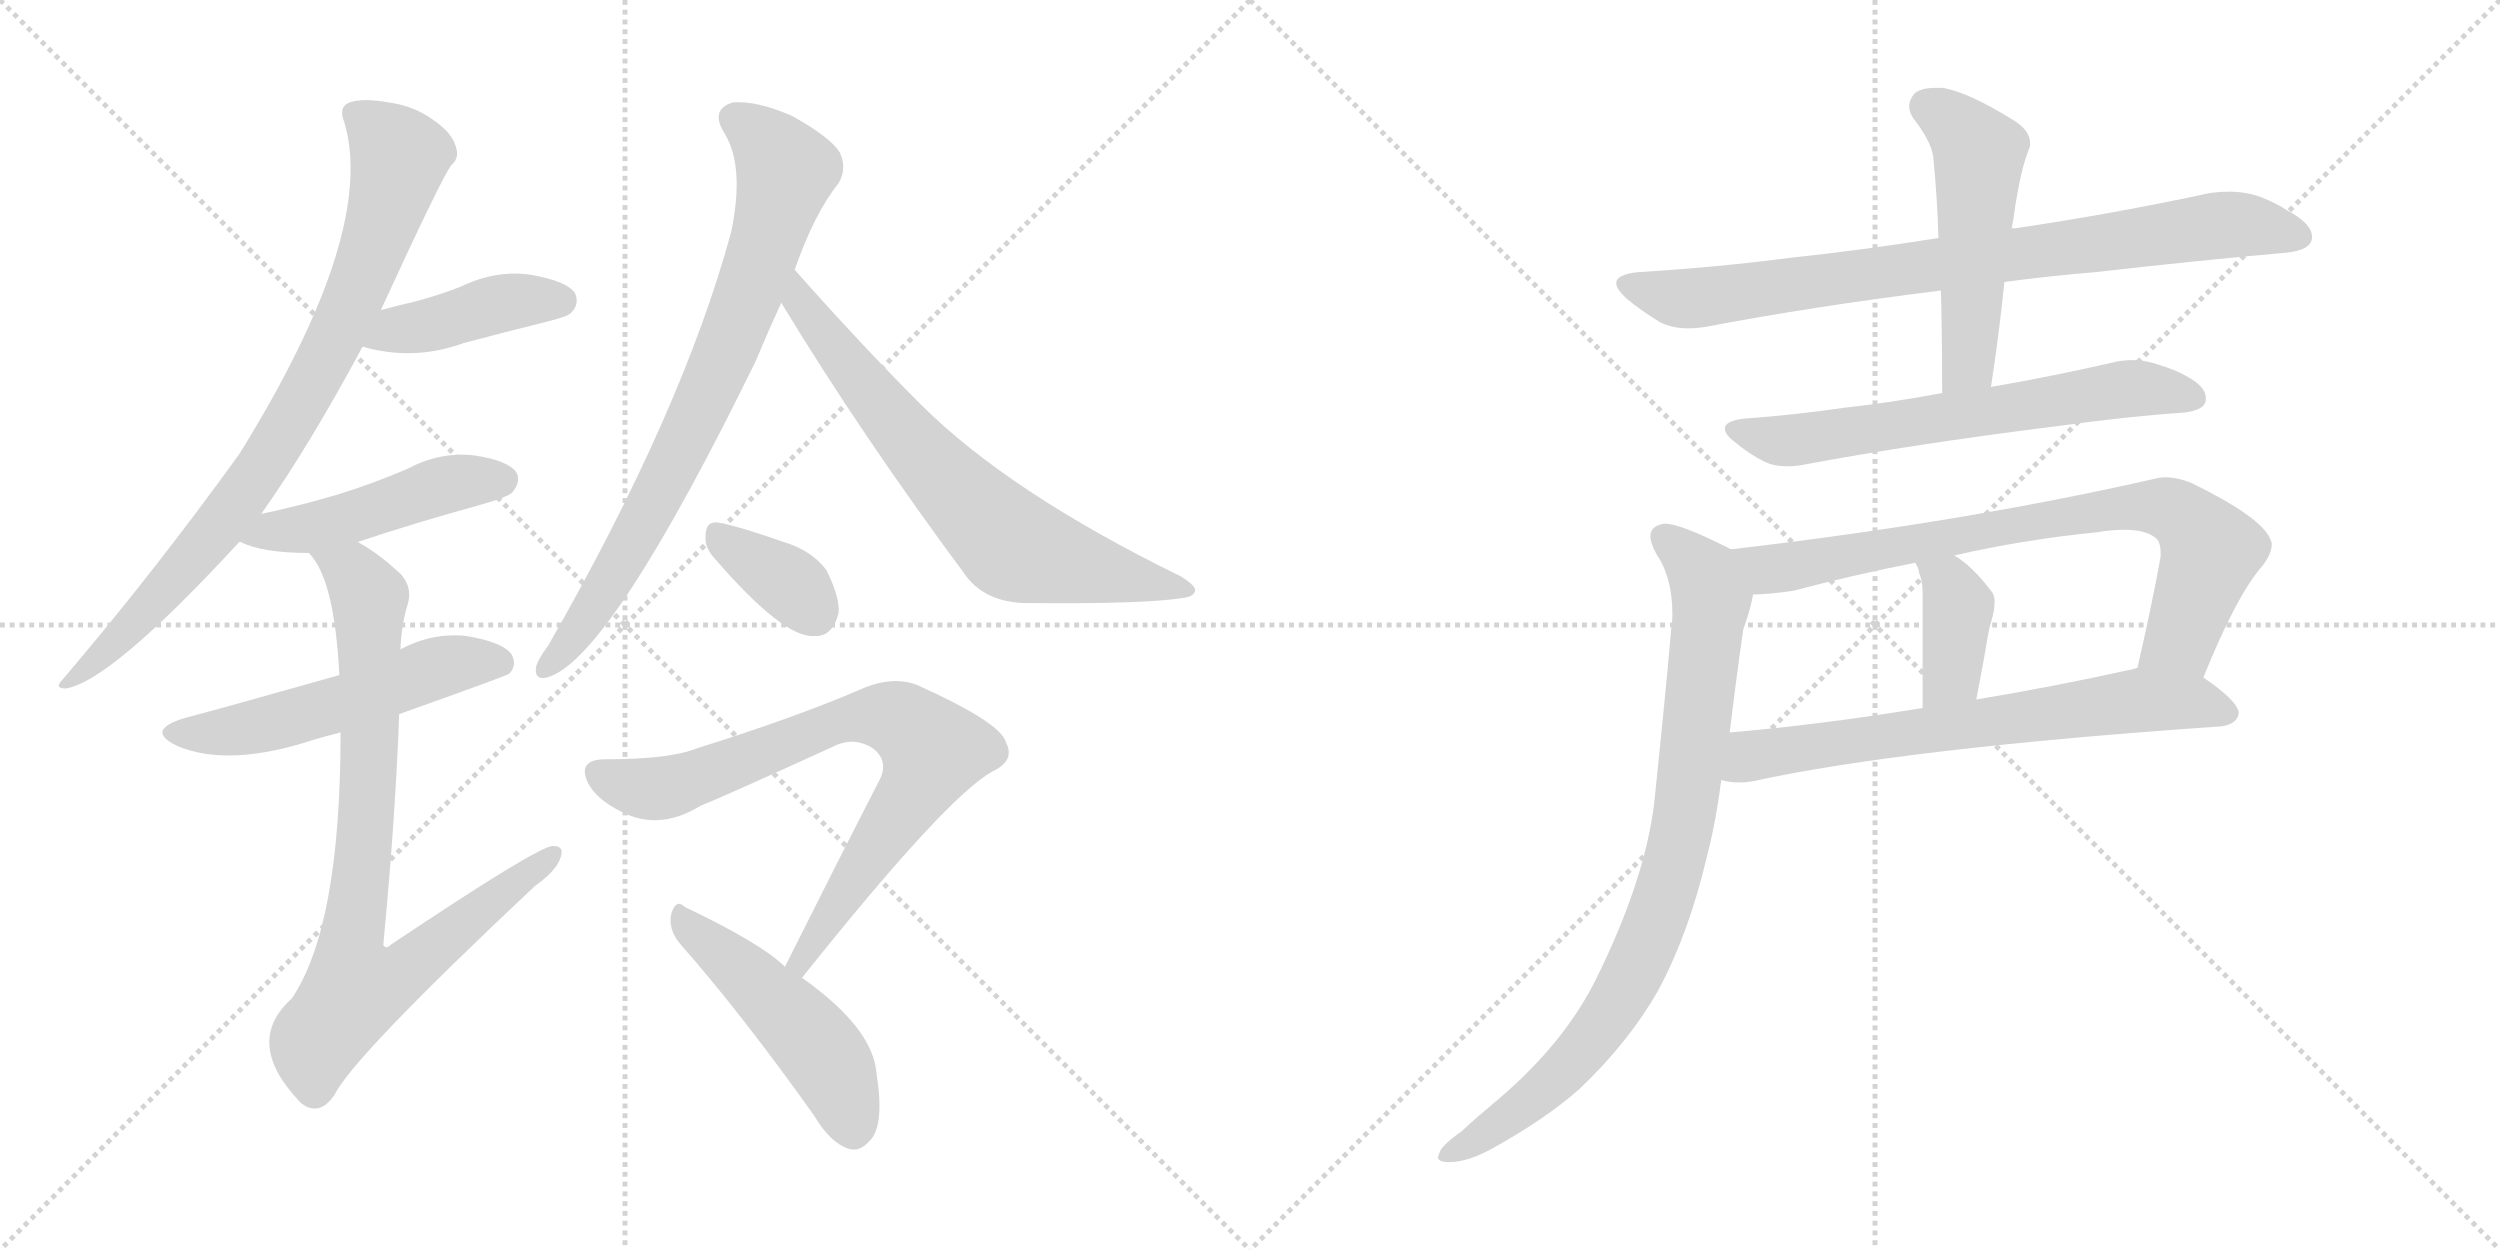 <svg version="1.1" viewBox="0 0 2048 1024" xmlns="http://www.w3.org/2000/svg">
  <g stroke="lightgray" stroke-dasharray="1,1" stroke-width="1" transform="scale(4, 4)">
    <line x1="0" y1="0" x2="256" y2="256"></line>
    <line x1="256" y1="0" x2="0" y2="256"></line>
    <line x1="128" y1="0" x2="128" y2="256"></line>
    <line x1="0" y1="128" x2="256" y2="128"></line>
    <line x1="256" y1="0" x2="512" y2="256"></line>
    <line x1="512" y1="0" x2="256" y2="256"></line>
    <line x1="384" y1="0" x2="384" y2="256"></line>
    <line x1="256" y1="128" x2="512" y2="128"></line>
  </g>
<g transform="scale(1, -1) translate(0, -850)">
   <style type="text/css">
    @keyframes keyframes0 {
      from {
       stroke: black;
       stroke-dashoffset: 824;
       stroke-width: 128;
       }
       73% {
       animation-timing-function: step-end;
       stroke: black;
       stroke-dashoffset: 0;
       stroke-width: 128;
       }
       to {
       stroke: black;
       stroke-width: 1024;
       }
       }
       #make-me-a-hanzi-animation-0 {
         animation: keyframes0 0.921s both;
         animation-delay: 0s;
         animation-timing-function: linear;
       }
    @keyframes keyframes1 {
      from {
       stroke: black;
       stroke-dashoffset: 417;
       stroke-width: 128;
       }
       58% {
       animation-timing-function: step-end;
       stroke: black;
       stroke-dashoffset: 0;
       stroke-width: 128;
       }
       to {
       stroke: black;
       stroke-width: 1024;
       }
       }
       #make-me-a-hanzi-animation-1 {
         animation: keyframes1 0.589s both;
         animation-delay: 0.921s;
         animation-timing-function: linear;
       }
    @keyframes keyframes2 {
      from {
       stroke: black;
       stroke-dashoffset: 470;
       stroke-width: 128;
       }
       60% {
       animation-timing-function: step-end;
       stroke: black;
       stroke-dashoffset: 0;
       stroke-width: 128;
       }
       to {
       stroke: black;
       stroke-width: 1024;
       }
       }
       #make-me-a-hanzi-animation-2 {
         animation: keyframes2 0.632s both;
         animation-delay: 1.51s;
         animation-timing-function: linear;
       }
    @keyframes keyframes3 {
      from {
       stroke: black;
       stroke-dashoffset: 531;
       stroke-width: 128;
       }
       63% {
       animation-timing-function: step-end;
       stroke: black;
       stroke-dashoffset: 0;
       stroke-width: 128;
       }
       to {
       stroke: black;
       stroke-width: 1024;
       }
       }
       #make-me-a-hanzi-animation-3 {
         animation: keyframes3 0.682s both;
         animation-delay: 2.142s;
         animation-timing-function: linear;
       }
    @keyframes keyframes4 {
      from {
       stroke: black;
       stroke-dashoffset: 832;
       stroke-width: 128;
       }
       73% {
       animation-timing-function: step-end;
       stroke: black;
       stroke-dashoffset: 0;
       stroke-width: 128;
       }
       to {
       stroke: black;
       stroke-width: 1024;
       }
       }
       #make-me-a-hanzi-animation-4 {
         animation: keyframes4 0.927s both;
         animation-delay: 2.825s;
         animation-timing-function: linear;
       }
    @keyframes keyframes5 {
      from {
       stroke: black;
       stroke-dashoffset: 770;
       stroke-width: 128;
       }
       71% {
       animation-timing-function: step-end;
       stroke: black;
       stroke-dashoffset: 0;
       stroke-width: 128;
       }
       to {
       stroke: black;
       stroke-width: 1024;
       }
       }
       #make-me-a-hanzi-animation-5 {
         animation: keyframes5 0.877s both;
         animation-delay: 3.752s;
         animation-timing-function: linear;
       }
    @keyframes keyframes6 {
      from {
       stroke: black;
       stroke-dashoffset: 685;
       stroke-width: 128;
       }
       69% {
       animation-timing-function: step-end;
       stroke: black;
       stroke-dashoffset: 0;
       stroke-width: 128;
       }
       to {
       stroke: black;
       stroke-width: 1024;
       }
       }
       #make-me-a-hanzi-animation-6 {
         animation: keyframes6 0.807s both;
         animation-delay: 4.628s;
         animation-timing-function: linear;
       }
    @keyframes keyframes7 {
      from {
       stroke: black;
       stroke-dashoffset: 355;
       stroke-width: 128;
       }
       54% {
       animation-timing-function: step-end;
       stroke: black;
       stroke-dashoffset: 0;
       stroke-width: 128;
       }
       to {
       stroke: black;
       stroke-width: 1024;
       }
       }
       #make-me-a-hanzi-animation-7 {
         animation: keyframes7 0.539s both;
         animation-delay: 5.436s;
         animation-timing-function: linear;
       }
    @keyframes keyframes8 {
      from {
       stroke: black;
       stroke-dashoffset: 762;
       stroke-width: 128;
       }
       71% {
       animation-timing-function: step-end;
       stroke: black;
       stroke-dashoffset: 0;
       stroke-width: 128;
       }
       to {
       stroke: black;
       stroke-width: 1024;
       }
       }
       #make-me-a-hanzi-animation-8 {
         animation: keyframes8 0.87s both;
         animation-delay: 5.975s;
         animation-timing-function: linear;
       }
    @keyframes keyframes9 {
      from {
       stroke: black;
       stroke-dashoffset: 483;
       stroke-width: 128;
       }
       61% {
       animation-timing-function: step-end;
       stroke: black;
       stroke-dashoffset: 0;
       stroke-width: 128;
       }
       to {
       stroke: black;
       stroke-width: 1024;
       }
       }
       #make-me-a-hanzi-animation-9 {
         animation: keyframes9 0.643s both;
         animation-delay: 6.845s;
         animation-timing-function: linear;
       }
    @keyframes keyframes10 {
      from {
       stroke: black;
       stroke-dashoffset: 813;
       stroke-width: 128;
       }
       73% {
       animation-timing-function: step-end;
       stroke: black;
       stroke-dashoffset: 0;
       stroke-width: 128;
       }
       to {
       stroke: black;
       stroke-width: 1024;
       }
       }
       #make-me-a-hanzi-animation-10 {
         animation: keyframes10 0.912s both;
         animation-delay: 7.488s;
         animation-timing-function: linear;
       }
    @keyframes keyframes11 {
      from {
       stroke: black;
       stroke-dashoffset: 509;
       stroke-width: 128;
       }
       62% {
       animation-timing-function: step-end;
       stroke: black;
       stroke-dashoffset: 0;
       stroke-width: 128;
       }
       to {
       stroke: black;
       stroke-width: 1024;
       }
       }
       #make-me-a-hanzi-animation-11 {
         animation: keyframes11 0.664s both;
         animation-delay: 8.399s;
         animation-timing-function: linear;
       }
    @keyframes keyframes12 {
      from {
       stroke: black;
       stroke-dashoffset: 638;
       stroke-width: 128;
       }
       67% {
       animation-timing-function: step-end;
       stroke: black;
       stroke-dashoffset: 0;
       stroke-width: 128;
       }
       to {
       stroke: black;
       stroke-width: 1024;
       }
       }
       #make-me-a-hanzi-animation-12 {
         animation: keyframes12 0.769s both;
         animation-delay: 9.064s;
         animation-timing-function: linear;
       }
    @keyframes keyframes13 {
      from {
       stroke: black;
       stroke-dashoffset: 770;
       stroke-width: 128;
       }
       71% {
       animation-timing-function: step-end;
       stroke: black;
       stroke-dashoffset: 0;
       stroke-width: 128;
       }
       to {
       stroke: black;
       stroke-width: 1024;
       }
       }
       #make-me-a-hanzi-animation-13 {
         animation: keyframes13 0.877s both;
         animation-delay: 9.833s;
         animation-timing-function: linear;
       }
    @keyframes keyframes14 {
      from {
       stroke: black;
       stroke-dashoffset: 384;
       stroke-width: 128;
       }
       56% {
       animation-timing-function: step-end;
       stroke: black;
       stroke-dashoffset: 0;
       stroke-width: 128;
       }
       to {
       stroke: black;
       stroke-width: 1024;
       }
       }
       #make-me-a-hanzi-animation-14 {
         animation: keyframes14 0.562s both;
         animation-delay: 10.709s;
         animation-timing-function: linear;
       }
    @keyframes keyframes15 {
      from {
       stroke: black;
       stroke-dashoffset: 674;
       stroke-width: 128;
       }
       69% {
       animation-timing-function: step-end;
       stroke: black;
       stroke-dashoffset: 0;
       stroke-width: 128;
       }
       to {
       stroke: black;
       stroke-width: 1024;
       }
       }
       #make-me-a-hanzi-animation-15 {
         animation: keyframes15 0.799s both;
         animation-delay: 11.272s;
         animation-timing-function: linear;
       }
    @keyframes keyframes16 {
      from {
       stroke: black;
       stroke-dashoffset: 855;
       stroke-width: 128;
       }
       74% {
       animation-timing-function: step-end;
       stroke: black;
       stroke-dashoffset: 0;
       stroke-width: 128;
       }
       to {
       stroke: black;
       stroke-width: 1024;
       }
       }
       #make-me-a-hanzi-animation-16 {
         animation: keyframes16 0.946s both;
         animation-delay: 12.07s;
         animation-timing-function: linear;
       }
</style>
<path d="M 214.0 429.0 Q 253.0 484.0 297.0 566.0 L 312.0 596.0 Q 363.0 707.0 370.0 715.0 Q 377.0 721.0 373.0 731.0 Q 370.0 741.0 356.0 751.0 Q 340.0 763.0 319.0 766.0 Q 297.0 770.0 286.0 766.0 Q 277.0 762.0 282.0 750.0 Q 309.0 660.0 196.0 478.0 Q 126.0 381.0 51.0 293.0 Q 44.0 286.0 54.0 286.0 Q 91.0 292.0 196.0 406.0 L 214.0 429.0 Z" fill="lightgray"></path> 
<path d="M 297.0 566.0 Q 339.0 554.0 380.0 569.0 Q 414.0 578.0 450.0 587.0 Q 466.0 591.0 468.0 594.0 Q 475.0 601.0 471.0 610.0 Q 464.0 620.0 434.0 625.0 Q 406.0 629.0 377.0 615.0 Q 359.0 608.0 340.0 603.0 Q 327.0 600.0 312.0 596.0 C 283.0 588.0 268.0 574.0 297.0 566.0 Z" fill="lightgray"></path> 
<path d="M 293.0 406.0 Q 341.0 422.0 392.0 436.0 Q 417.0 443.0 420.0 447.0 Q 427.0 456.0 423.0 463.0 Q 416.0 473.0 388.0 477.0 Q 360.0 480.0 334.0 466.0 Q 306.0 454.0 277.0 445.0 Q 247.0 436.0 214.0 429.0 C 185.0 423.0 168.0 416.0 196.0 406.0 L 197.0 406.0 Q 215.0 397.0 253.0 397.0 L 293.0 406.0 Z" fill="lightgray"></path> 
<path d="M 327.0 265.0 Q 414.0 296.0 417.0 298.0 Q 424.0 305.0 419.0 314.0 Q 412.0 324.0 382.0 329.0 Q 354.0 332.0 328.0 318.0 L 278.0 297.0 Q 179.0 269.0 152.0 262.0 Q 118.0 252.0 145.0 239.0 Q 187.0 221.0 257.0 244.0 Q 267.0 247.0 279.0 250.0 L 327.0 265.0 Z" fill="lightgray"></path> 
<path d="M 279.0 250.0 Q 279.0 91.0 239.0 32.0 Q 199.0 -4.0 246.0 -53.0 Q 247.0 -54.0 250.0 -56.0 Q 263.0 -63.0 274.0 -47.0 Q 289.0 -16.0 438.0 124.0 Q 456.0 137.0 459.0 147.0 Q 463.0 157.0 453.0 157.0 Q 441.0 157.0 320.0 76.0 Q 316.0 72.0 314.0 76.0 Q 324.0 181.0 327.0 265.0 L 328.0 318.0 Q 329.0 339.0 334.0 355.0 Q 338.0 368.0 329.0 379.0 Q 310.0 397.0 293.0 406.0 C 268.0 422.0 237.0 422.0 253.0 397.0 Q 274.0 376.0 278.0 297.0 L 279.0 250.0 Z" fill="lightgray"></path> 
<path d="M 651.0 629.0 Q 667.0 675.0 687.0 700.0 Q 694.0 712.0 688.0 725.0 Q 681.0 737.0 649.0 755.0 Q 619.0 768.0 600.0 766.0 Q 581.0 760.0 594.0 740.0 Q 610.0 713.0 599.0 660.0 Q 559.0 513.0 449.0 321.0 Q 440.0 309.0 439.0 303.0 Q 438.0 291.0 451.0 296.0 Q 502.0 315.0 619.0 554.0 Q 629.0 578.0 640.0 602.0 L 651.0 629.0 Z" fill="lightgray"></path> 
<path d="M 640.0 602.0 Q 706.0 493.0 793.0 376.0 Q 809.0 357.0 839.0 356.0 Q 936.0 355.0 968.0 360.0 Q 978.0 361.0 979.0 366.0 Q 980.0 370.0 967.0 378.0 Q 826.0 447.0 754.0 519.0 Q 705.0 568.0 651.0 629.0 C 631.0 651.0 624.0 628.0 640.0 602.0 Z" fill="lightgray"></path> 
<path d="M 585.0 393.0 Q 642.0 327.0 667.0 329.0 Q 682.0 328.0 687.0 348.0 Q 688.0 361.0 677.0 383.0 Q 665.0 399.0 642.0 406.0 Q 605.0 419.0 588.0 422.0 Q 578.0 423.0 578.0 411.0 Q 577.0 402.0 585.0 393.0 Z" fill="lightgray"></path> 
<path d="M 657.0 49.0 Q 775.0 197.0 813.0 218.0 Q 832.0 227.0 824.0 242.0 Q 820.0 258.0 751.0 289.0 Q 732.0 296.0 709.0 287.0 Q 654.0 263.0 571.0 237.0 Q 549.0 228.0 496.0 228.0 Q 472.0 228.0 482.0 208.0 Q 489.0 195.0 509.0 185.0 Q 540.0 169.0 574.0 190.0 Q 592.0 197.0 686.0 240.0 Q 701.0 246.0 715.0 237.0 Q 728.0 227.0 721.0 212.0 Q 685.0 142.0 643.0 58.0 C 630.0 31.0 638.0 26.0 657.0 49.0 Z" fill="lightgray"></path> 
<path d="M 643.0 58.0 Q 624.0 77.0 561.0 107.0 Q 554.0 114.0 550.0 102.0 Q 547.0 89.0 557.0 77.0 Q 608.0 19.0 667.0 -64.0 Q 680.0 -86.0 695.0 -91.0 Q 704.0 -94.0 712.0 -85.0 Q 725.0 -73.0 718.0 -29.0 Q 715.0 8.0 657.0 49.0 L 643.0 58.0 Z" fill="lightgray"></path> 
<path d="M 1642.0 619.0 Q 1679.0 624.0 1716.0 627.0 Q 1804.0 637.0 1873.0 643.0 Q 1893.0 645.0 1894.0 655.0 L 1894.0 656.0 Q 1894.0 667.0 1873.0 678.0 Q 1866.0 683.0 1851.0 689.0 Q 1839.0 693.0 1826.0 693.0 Q 1819.0 693.0 1811.0 692.0 Q 1732.0 675.0 1651.0 663.0 L 1648.0 663.0 L 1588.0 655.0 Q 1525.0 645.0 1468.0 639.0 Q 1407.0 631.0 1341.0 627.0 Q 1324.0 625.0 1324.0 618.0 Q 1324.0 613.0 1333.0 605.0 Q 1345.0 595.0 1360.0 586.0 Q 1370.0 581.0 1383.0 581.0 Q 1389.0 581.0 1396.0 582.0 Q 1485.0 599.0 1590.0 612.0 L 1642.0 619.0 Z" fill="lightgray"></path> 
<path d="M 1590.0 612.0 Q 1591.0 573.0 1591.0 528.0 C 1591.0 498.0 1627.0 503.0 1631.0 533.0 Q 1638.0 579.0 1642.0 619.0 L 1648.0 663.0 Q 1650.0 673.0 1651.0 682.0 Q 1654.0 700.0 1657.0 712.0 Q 1660.0 723.0 1663.0 730.0 L 1663.0 733.0 Q 1663.0 744.0 1647.0 753.0 Q 1613.0 774.0 1592.0 778.0 L 1585.0 778.0 Q 1573.0 778.0 1568.0 773.0 Q 1564.0 768.0 1564.0 763.0 Q 1564.0 757.0 1569.0 751.0 Q 1584.0 731.0 1584.0 718.0 Q 1587.0 688.0 1588.0 655.0 L 1590.0 612.0 Z" fill="lightgray"></path> 
<path d="M 1591.0 528.0 Q 1548.0 520.0 1511.0 516.0 Q 1470.0 510.0 1428.0 507.0 Q 1413.0 505.0 1413.0 499.0 Q 1413.0 494.0 1421.0 488.0 Q 1433.0 478.0 1445.0 472.0 Q 1453.0 468.0 1464.0 468.0 Q 1470.0 468.0 1476.0 469.0 Q 1566.0 486.0 1686.0 501.0 Q 1744.0 509.0 1789.0 512.0 Q 1807.0 514.0 1807.0 523.0 L 1807.0 524.0 Q 1807.0 534.0 1789.0 543.0 Q 1782.0 547.0 1769.0 551.0 Q 1758.0 555.0 1747.0 555.0 Q 1741.0 555.0 1735.0 554.0 Q 1683.0 542.0 1631.0 533.0 L 1591.0 528.0 Z" fill="lightgray"></path> 
<path d="M 1805.0 295.0 Q 1832.0 362.0 1853.0 386.0 Q 1861.0 396.0 1861.0 404.0 Q 1861.0 406.0 1860.0 408.0 Q 1853.0 426.0 1796.0 454.0 Q 1784.0 459.0 1774.0 459.0 Q 1770.0 459.0 1766.0 458.0 Q 1608.0 422.0 1418.0 400.0 C 1388.0 396.0 1406.0 361.0 1436.0 363.0 Q 1448.0 363.0 1469.0 366.0 Q 1518.0 379.0 1569.0 389.0 L 1601.0 395.0 Q 1658.0 408.0 1718.0 414.0 Q 1730.0 416.0 1740.0 416.0 Q 1757.0 416.0 1765.0 410.0 Q 1770.0 407.0 1770.0 397.0 L 1770.0 394.0 Q 1763.0 355.0 1751.0 303.0 C 1744.0 274.0 1794.0 267.0 1805.0 295.0 Z" fill="lightgray"></path> 
<path d="M 1569.0 389.0 Q 1572.0 384.0 1572.0 381.0 Q 1575.0 374.0 1575.0 365.0 L 1575.0 270.0 C 1575.0 240.0 1613.0 248.0 1619.0 277.0 Q 1625.0 308.0 1629.0 332.0 Q 1630.0 337.0 1631.0 340.0 Q 1634.0 350.0 1634.0 357.0 Q 1634.0 363.0 1631.0 366.0 Q 1616.0 386.0 1601.0 395.0 C 1576.0 411.0 1556.0 416.0 1569.0 389.0 Z" fill="lightgray"></path> 
<path d="M 1820.0 255.0 Q 1833.0 257.0 1834.0 266.0 Q 1833.0 276.0 1805.0 295.0 C 1783.0 311.0 1780.0 310.0 1751.0 303.0 L 1748.0 302.0 Q 1680.0 287.0 1619.0 277.0 L 1575.0 270.0 Q 1489.0 256.0 1417.0 250.0 C 1387.0 247.0 1380.0 215.0 1410.0 211.0 Q 1417.0 209.0 1425.0 209.0 Q 1430.0 209.0 1436.0 210.0 Q 1559.0 237.0 1820.0 255.0 Z" fill="lightgray"></path> 
<path d="M 1418.0 400.0 Q 1377.0 421.0 1364.0 421.0 L 1363.0 421.0 Q 1352.0 419.0 1352.0 411.0 Q 1352.0 405.0 1357.0 396.0 Q 1370.0 377.0 1370.0 347.0 Q 1370.0 340.0 1369.0 334.0 Q 1365.0 287.0 1355.0 191.0 Q 1347.0 128.0 1308.0 49.0 Q 1282.0 -4.0 1228.0 -50.0 Q 1210.0 -65.0 1197.0 -77.0 Q 1180.0 -89.0 1179.0 -95.0 Q 1178.0 -97.0 1178.0 -98.0 Q 1178.0 -102.0 1187.0 -102.0 Q 1203.0 -102.0 1224.0 -90.0 Q 1267.0 -66.0 1294.0 -42.0 Q 1334.0 -4.0 1358.0 38.0 Q 1383.0 84.0 1398.0 147.0 Q 1406.0 178.0 1410.0 211.0 L 1417.0 250.0 Q 1422.0 292.0 1428.0 334.0 Q 1435.0 354.0 1436.0 363.0 C 1442.0 388.0 1442.0 388.0 1418.0 400.0 Z" fill="lightgray"></path> 
      <clipPath id="make-me-a-hanzi-clip-0">
      <path d="M 214.0 429.0 Q 253.0 484.0 297.0 566.0 L 312.0 596.0 Q 363.0 707.0 370.0 715.0 Q 377.0 721.0 373.0 731.0 Q 370.0 741.0 356.0 751.0 Q 340.0 763.0 319.0 766.0 Q 297.0 770.0 286.0 766.0 Q 277.0 762.0 282.0 750.0 Q 309.0 660.0 196.0 478.0 Q 126.0 381.0 51.0 293.0 Q 44.0 286.0 54.0 286.0 Q 91.0 292.0 196.0 406.0 L 214.0 429.0 Z" fill="lightgray"></path>
      </clipPath>
      <path clip-path="url(#make-me-a-hanzi-clip-0)" d="M 290.0 756.0 L 327.0 721.0 L 311.0 661.0 L 279.0 581.0 L 215.0 467.0 L 174.0 410.0 L 56.0 291.0 " fill="none" id="make-me-a-hanzi-animation-0" stroke-dasharray="696 1392" stroke-linecap="round"></path>

      <clipPath id="make-me-a-hanzi-clip-1">
      <path d="M 297.0 566.0 Q 339.0 554.0 380.0 569.0 Q 414.0 578.0 450.0 587.0 Q 466.0 591.0 468.0 594.0 Q 475.0 601.0 471.0 610.0 Q 464.0 620.0 434.0 625.0 Q 406.0 629.0 377.0 615.0 Q 359.0 608.0 340.0 603.0 Q 327.0 600.0 312.0 596.0 C 283.0 588.0 268.0 574.0 297.0 566.0 Z" fill="lightgray"></path>
      </clipPath>
      <path clip-path="url(#make-me-a-hanzi-clip-1)" d="M 305.0 568.0 L 326.0 580.0 L 415.0 603.0 L 460.0 604.0 " fill="none" id="make-me-a-hanzi-animation-1" stroke-dasharray="289 578" stroke-linecap="round"></path>

      <clipPath id="make-me-a-hanzi-clip-2">
      <path d="M 293.0 406.0 Q 341.0 422.0 392.0 436.0 Q 417.0 443.0 420.0 447.0 Q 427.0 456.0 423.0 463.0 Q 416.0 473.0 388.0 477.0 Q 360.0 480.0 334.0 466.0 Q 306.0 454.0 277.0 445.0 Q 247.0 436.0 214.0 429.0 C 185.0 423.0 168.0 416.0 196.0 406.0 L 197.0 406.0 Q 215.0 397.0 253.0 397.0 L 293.0 406.0 Z" fill="lightgray"></path>
      </clipPath>
      <path clip-path="url(#make-me-a-hanzi-clip-2)" d="M 204.0 410.0 L 282.0 424.0 L 360.0 452.0 L 412.0 457.0 " fill="none" id="make-me-a-hanzi-animation-2" stroke-dasharray="342 684" stroke-linecap="round"></path>

      <clipPath id="make-me-a-hanzi-clip-3">
      <path d="M 327.0 265.0 Q 414.0 296.0 417.0 298.0 Q 424.0 305.0 419.0 314.0 Q 412.0 324.0 382.0 329.0 Q 354.0 332.0 328.0 318.0 L 278.0 297.0 Q 179.0 269.0 152.0 262.0 Q 118.0 252.0 145.0 239.0 Q 187.0 221.0 257.0 244.0 Q 267.0 247.0 279.0 250.0 L 327.0 265.0 Z" fill="lightgray"></path>
      </clipPath>
      <path clip-path="url(#make-me-a-hanzi-clip-3)" d="M 146.0 251.0 L 199.0 252.0 L 278.0 273.0 L 364.0 305.0 L 412.0 306.0 " fill="none" id="make-me-a-hanzi-animation-3" stroke-dasharray="403 806" stroke-linecap="round"></path>

      <clipPath id="make-me-a-hanzi-clip-4">
      <path d="M 279.0 250.0 Q 279.0 91.0 239.0 32.0 Q 199.0 -4.0 246.0 -53.0 Q 247.0 -54.0 250.0 -56.0 Q 263.0 -63.0 274.0 -47.0 Q 289.0 -16.0 438.0 124.0 Q 456.0 137.0 459.0 147.0 Q 463.0 157.0 453.0 157.0 Q 441.0 157.0 320.0 76.0 Q 316.0 72.0 314.0 76.0 Q 324.0 181.0 327.0 265.0 L 328.0 318.0 Q 329.0 339.0 334.0 355.0 Q 338.0 368.0 329.0 379.0 Q 310.0 397.0 293.0 406.0 C 268.0 422.0 237.0 422.0 253.0 397.0 Q 274.0 376.0 278.0 297.0 L 279.0 250.0 Z" fill="lightgray"></path>
      </clipPath>
      <path clip-path="url(#make-me-a-hanzi-clip-4)" d="M 260.0 397.0 L 289.0 381.0 L 303.0 357.0 L 301.0 185.0 L 286.0 73.0 L 293.0 40.0 L 330.0 53.0 L 453.0 150.0 " fill="none" id="make-me-a-hanzi-animation-4" stroke-dasharray="704 1408" stroke-linecap="round"></path>

      <clipPath id="make-me-a-hanzi-clip-5">
      <path d="M 651.0 629.0 Q 667.0 675.0 687.0 700.0 Q 694.0 712.0 688.0 725.0 Q 681.0 737.0 649.0 755.0 Q 619.0 768.0 600.0 766.0 Q 581.0 760.0 594.0 740.0 Q 610.0 713.0 599.0 660.0 Q 559.0 513.0 449.0 321.0 Q 440.0 309.0 439.0 303.0 Q 438.0 291.0 451.0 296.0 Q 502.0 315.0 619.0 554.0 Q 629.0 578.0 640.0 602.0 L 651.0 629.0 Z" fill="lightgray"></path>
      </clipPath>
      <path clip-path="url(#make-me-a-hanzi-clip-5)" d="M 603.0 752.0 L 631.0 730.0 L 644.0 710.0 L 622.0 633.0 L 592.0 553.0 L 542.0 449.0 L 479.0 341.0 L 448.0 304.0 " fill="none" id="make-me-a-hanzi-animation-5" stroke-dasharray="642 1284" stroke-linecap="round"></path>

      <clipPath id="make-me-a-hanzi-clip-6">
      <path d="M 640.0 602.0 Q 706.0 493.0 793.0 376.0 Q 809.0 357.0 839.0 356.0 Q 936.0 355.0 968.0 360.0 Q 978.0 361.0 979.0 366.0 Q 980.0 370.0 967.0 378.0 Q 826.0 447.0 754.0 519.0 Q 705.0 568.0 651.0 629.0 C 631.0 651.0 624.0 628.0 640.0 602.0 Z" fill="lightgray"></path>
      </clipPath>
      <path clip-path="url(#make-me-a-hanzi-clip-6)" d="M 653.0 620.0 L 657.0 602.0 L 717.0 522.0 L 828.0 404.0 L 972.0 366.0 " fill="none" id="make-me-a-hanzi-animation-6" stroke-dasharray="557 1114" stroke-linecap="round"></path>

      <clipPath id="make-me-a-hanzi-clip-7">
      <path d="M 585.0 393.0 Q 642.0 327.0 667.0 329.0 Q 682.0 328.0 687.0 348.0 Q 688.0 361.0 677.0 383.0 Q 665.0 399.0 642.0 406.0 Q 605.0 419.0 588.0 422.0 Q 578.0 423.0 578.0 411.0 Q 577.0 402.0 585.0 393.0 Z" fill="lightgray"></path>
      </clipPath>
      <path clip-path="url(#make-me-a-hanzi-clip-7)" d="M 590.0 410.0 L 646.0 372.0 L 667.0 349.0 " fill="none" id="make-me-a-hanzi-animation-7" stroke-dasharray="227 454" stroke-linecap="round"></path>

      <clipPath id="make-me-a-hanzi-clip-8">
      <path d="M 657.0 49.0 Q 775.0 197.0 813.0 218.0 Q 832.0 227.0 824.0 242.0 Q 820.0 258.0 751.0 289.0 Q 732.0 296.0 709.0 287.0 Q 654.0 263.0 571.0 237.0 Q 549.0 228.0 496.0 228.0 Q 472.0 228.0 482.0 208.0 Q 489.0 195.0 509.0 185.0 Q 540.0 169.0 574.0 190.0 Q 592.0 197.0 686.0 240.0 Q 701.0 246.0 715.0 237.0 Q 728.0 227.0 721.0 212.0 Q 685.0 142.0 643.0 58.0 C 630.0 31.0 638.0 26.0 657.0 49.0 Z" fill="lightgray"></path>
      </clipPath>
      <path clip-path="url(#make-me-a-hanzi-clip-8)" d="M 491.0 216.0 L 514.0 206.0 L 547.0 205.0 L 699.0 262.0 L 738.0 260.0 L 762.0 239.0 L 752.0 207.0 L 663.0 76.0 L 660.0 63.0 L 651.0 63.0 " fill="none" id="make-me-a-hanzi-animation-8" stroke-dasharray="634 1268" stroke-linecap="round"></path>

      <clipPath id="make-me-a-hanzi-clip-9">
      <path d="M 643.0 58.0 Q 624.0 77.0 561.0 107.0 Q 554.0 114.0 550.0 102.0 Q 547.0 89.0 557.0 77.0 Q 608.0 19.0 667.0 -64.0 Q 680.0 -86.0 695.0 -91.0 Q 704.0 -94.0 712.0 -85.0 Q 725.0 -73.0 718.0 -29.0 Q 715.0 8.0 657.0 49.0 L 643.0 58.0 Z" fill="lightgray"></path>
      </clipPath>
      <path clip-path="url(#make-me-a-hanzi-clip-9)" d="M 559.0 96.0 L 667.0 -4.0 L 690.0 -42.0 L 699.0 -76.0 " fill="none" id="make-me-a-hanzi-animation-9" stroke-dasharray="355 710" stroke-linecap="round"></path>

      <clipPath id="make-me-a-hanzi-clip-10">
      <path d="M 1642.0 619.0 Q 1679.0 624.0 1716.0 627.0 Q 1804.0 637.0 1873.0 643.0 Q 1893.0 645.0 1894.0 655.0 L 1894.0 656.0 Q 1894.0 667.0 1873.0 678.0 Q 1866.0 683.0 1851.0 689.0 Q 1839.0 693.0 1826.0 693.0 Q 1819.0 693.0 1811.0 692.0 Q 1732.0 675.0 1651.0 663.0 L 1648.0 663.0 L 1588.0 655.0 Q 1525.0 645.0 1468.0 639.0 Q 1407.0 631.0 1341.0 627.0 Q 1324.0 625.0 1324.0 618.0 Q 1324.0 613.0 1333.0 605.0 Q 1345.0 595.0 1360.0 586.0 Q 1370.0 581.0 1383.0 581.0 Q 1389.0 581.0 1396.0 582.0 Q 1485.0 599.0 1590.0 612.0 L 1642.0 619.0 Z" fill="lightgray"></path>
      </clipPath>
      <path clip-path="url(#make-me-a-hanzi-clip-10)" d="M 1334.0 615.0 L 1379.0 605.0 L 1809.0 665.0 L 1848.0 665.0 L 1885.0 656.0 " fill="none" id="make-me-a-hanzi-animation-10" stroke-dasharray="685 1370" stroke-linecap="round"></path>

      <clipPath id="make-me-a-hanzi-clip-11">
      <path d="M 1590.0 612.0 Q 1591.0 573.0 1591.0 528.0 C 1591.0 498.0 1627.0 503.0 1631.0 533.0 Q 1638.0 579.0 1642.0 619.0 L 1648.0 663.0 Q 1650.0 673.0 1651.0 682.0 Q 1654.0 700.0 1657.0 712.0 Q 1660.0 723.0 1663.0 730.0 L 1663.0 733.0 Q 1663.0 744.0 1647.0 753.0 Q 1613.0 774.0 1592.0 778.0 L 1585.0 778.0 Q 1573.0 778.0 1568.0 773.0 Q 1564.0 768.0 1564.0 763.0 Q 1564.0 757.0 1569.0 751.0 Q 1584.0 731.0 1584.0 718.0 Q 1587.0 688.0 1588.0 655.0 L 1590.0 612.0 Z" fill="lightgray"></path>
      </clipPath>
      <path clip-path="url(#make-me-a-hanzi-clip-11)" d="M 1578.0 763.0 L 1601.0 749.0 L 1621.0 725.0 L 1613.0 559.0 L 1597.0 535.0 " fill="none" id="make-me-a-hanzi-animation-11" stroke-dasharray="381 762" stroke-linecap="round"></path>

      <clipPath id="make-me-a-hanzi-clip-12">
      <path d="M 1591.0 528.0 Q 1548.0 520.0 1511.0 516.0 Q 1470.0 510.0 1428.0 507.0 Q 1413.0 505.0 1413.0 499.0 Q 1413.0 494.0 1421.0 488.0 Q 1433.0 478.0 1445.0 472.0 Q 1453.0 468.0 1464.0 468.0 Q 1470.0 468.0 1476.0 469.0 Q 1566.0 486.0 1686.0 501.0 Q 1744.0 509.0 1789.0 512.0 Q 1807.0 514.0 1807.0 523.0 L 1807.0 524.0 Q 1807.0 534.0 1789.0 543.0 Q 1782.0 547.0 1769.0 551.0 Q 1758.0 555.0 1747.0 555.0 Q 1741.0 555.0 1735.0 554.0 Q 1683.0 542.0 1631.0 533.0 L 1591.0 528.0 Z" fill="lightgray"></path>
      </clipPath>
      <path clip-path="url(#make-me-a-hanzi-clip-12)" d="M 1421.0 497.0 L 1461.0 489.0 L 1743.0 532.0 L 1798.0 524.0 " fill="none" id="make-me-a-hanzi-animation-12" stroke-dasharray="510 1020" stroke-linecap="round"></path>

      <clipPath id="make-me-a-hanzi-clip-13">
      <path d="M 1805.0 295.0 Q 1832.0 362.0 1853.0 386.0 Q 1861.0 396.0 1861.0 404.0 Q 1861.0 406.0 1860.0 408.0 Q 1853.0 426.0 1796.0 454.0 Q 1784.0 459.0 1774.0 459.0 Q 1770.0 459.0 1766.0 458.0 Q 1608.0 422.0 1418.0 400.0 C 1388.0 396.0 1406.0 361.0 1436.0 363.0 Q 1448.0 363.0 1469.0 366.0 Q 1518.0 379.0 1569.0 389.0 L 1601.0 395.0 Q 1658.0 408.0 1718.0 414.0 Q 1730.0 416.0 1740.0 416.0 Q 1757.0 416.0 1765.0 410.0 Q 1770.0 407.0 1770.0 397.0 L 1770.0 394.0 Q 1763.0 355.0 1751.0 303.0 C 1744.0 274.0 1794.0 267.0 1805.0 295.0 Z" fill="lightgray"></path>
      </clipPath>
      <path clip-path="url(#make-me-a-hanzi-clip-13)" d="M 1427.0 397.0 L 1449.0 384.0 L 1471.0 386.0 L 1735.0 434.0 L 1776.0 433.0 L 1793.0 423.0 L 1810.0 396.0 L 1787.0 327.0 L 1759.0 310.0 " fill="none" id="make-me-a-hanzi-animation-13" stroke-dasharray="642 1284" stroke-linecap="round"></path>

      <clipPath id="make-me-a-hanzi-clip-14">
      <path d="M 1569.0 389.0 Q 1572.0 384.0 1572.0 381.0 Q 1575.0 374.0 1575.0 365.0 L 1575.0 270.0 C 1575.0 240.0 1613.0 248.0 1619.0 277.0 Q 1625.0 308.0 1629.0 332.0 Q 1630.0 337.0 1631.0 340.0 Q 1634.0 350.0 1634.0 357.0 Q 1634.0 363.0 1631.0 366.0 Q 1616.0 386.0 1601.0 395.0 C 1576.0 411.0 1556.0 416.0 1569.0 389.0 Z" fill="lightgray"></path>
      </clipPath>
      <path clip-path="url(#make-me-a-hanzi-clip-14)" d="M 1575.0 387.0 L 1596.0 371.0 L 1604.0 351.0 L 1599.0 298.0 L 1581.0 278.0 " fill="none" id="make-me-a-hanzi-animation-14" stroke-dasharray="256 512" stroke-linecap="round"></path>

      <clipPath id="make-me-a-hanzi-clip-15">
      <path d="M 1820.0 255.0 Q 1833.0 257.0 1834.0 266.0 Q 1833.0 276.0 1805.0 295.0 C 1783.0 311.0 1780.0 310.0 1751.0 303.0 L 1748.0 302.0 Q 1680.0 287.0 1619.0 277.0 L 1575.0 270.0 Q 1489.0 256.0 1417.0 250.0 C 1387.0 247.0 1380.0 215.0 1410.0 211.0 Q 1417.0 209.0 1425.0 209.0 Q 1430.0 209.0 1436.0 210.0 Q 1559.0 237.0 1820.0 255.0 Z" fill="lightgray"></path>
      </clipPath>
      <path clip-path="url(#make-me-a-hanzi-clip-15)" d="M 1418.0 216.0 L 1434.0 231.0 L 1456.0 235.0 L 1755.0 277.0 L 1802.0 274.0 L 1825.0 266.0 " fill="none" id="make-me-a-hanzi-animation-15" stroke-dasharray="546 1092" stroke-linecap="round"></path>

      <clipPath id="make-me-a-hanzi-clip-16">
      <path d="M 1418.0 400.0 Q 1377.0 421.0 1364.0 421.0 L 1363.0 421.0 Q 1352.0 419.0 1352.0 411.0 Q 1352.0 405.0 1357.0 396.0 Q 1370.0 377.0 1370.0 347.0 Q 1370.0 340.0 1369.0 334.0 Q 1365.0 287.0 1355.0 191.0 Q 1347.0 128.0 1308.0 49.0 Q 1282.0 -4.0 1228.0 -50.0 Q 1210.0 -65.0 1197.0 -77.0 Q 1180.0 -89.0 1179.0 -95.0 Q 1178.0 -97.0 1178.0 -98.0 Q 1178.0 -102.0 1187.0 -102.0 Q 1203.0 -102.0 1224.0 -90.0 Q 1267.0 -66.0 1294.0 -42.0 Q 1334.0 -4.0 1358.0 38.0 Q 1383.0 84.0 1398.0 147.0 Q 1406.0 178.0 1410.0 211.0 L 1417.0 250.0 Q 1422.0 292.0 1428.0 334.0 Q 1435.0 354.0 1436.0 363.0 C 1442.0 388.0 1442.0 388.0 1418.0 400.0 Z" fill="lightgray"></path>
      </clipPath>
      <path clip-path="url(#make-me-a-hanzi-clip-16)" d="M 1364.0 409.0 L 1396.0 380.0 L 1402.0 352.0 L 1384.0 208.0 L 1364.0 117.0 L 1339.0 55.0 L 1295.0 -11.0 L 1236.0 -65.0 L 1183.0 -98.0 " fill="none" id="make-me-a-hanzi-animation-16" stroke-dasharray="727 1454" stroke-linecap="round"></path>

</g>
</svg>
